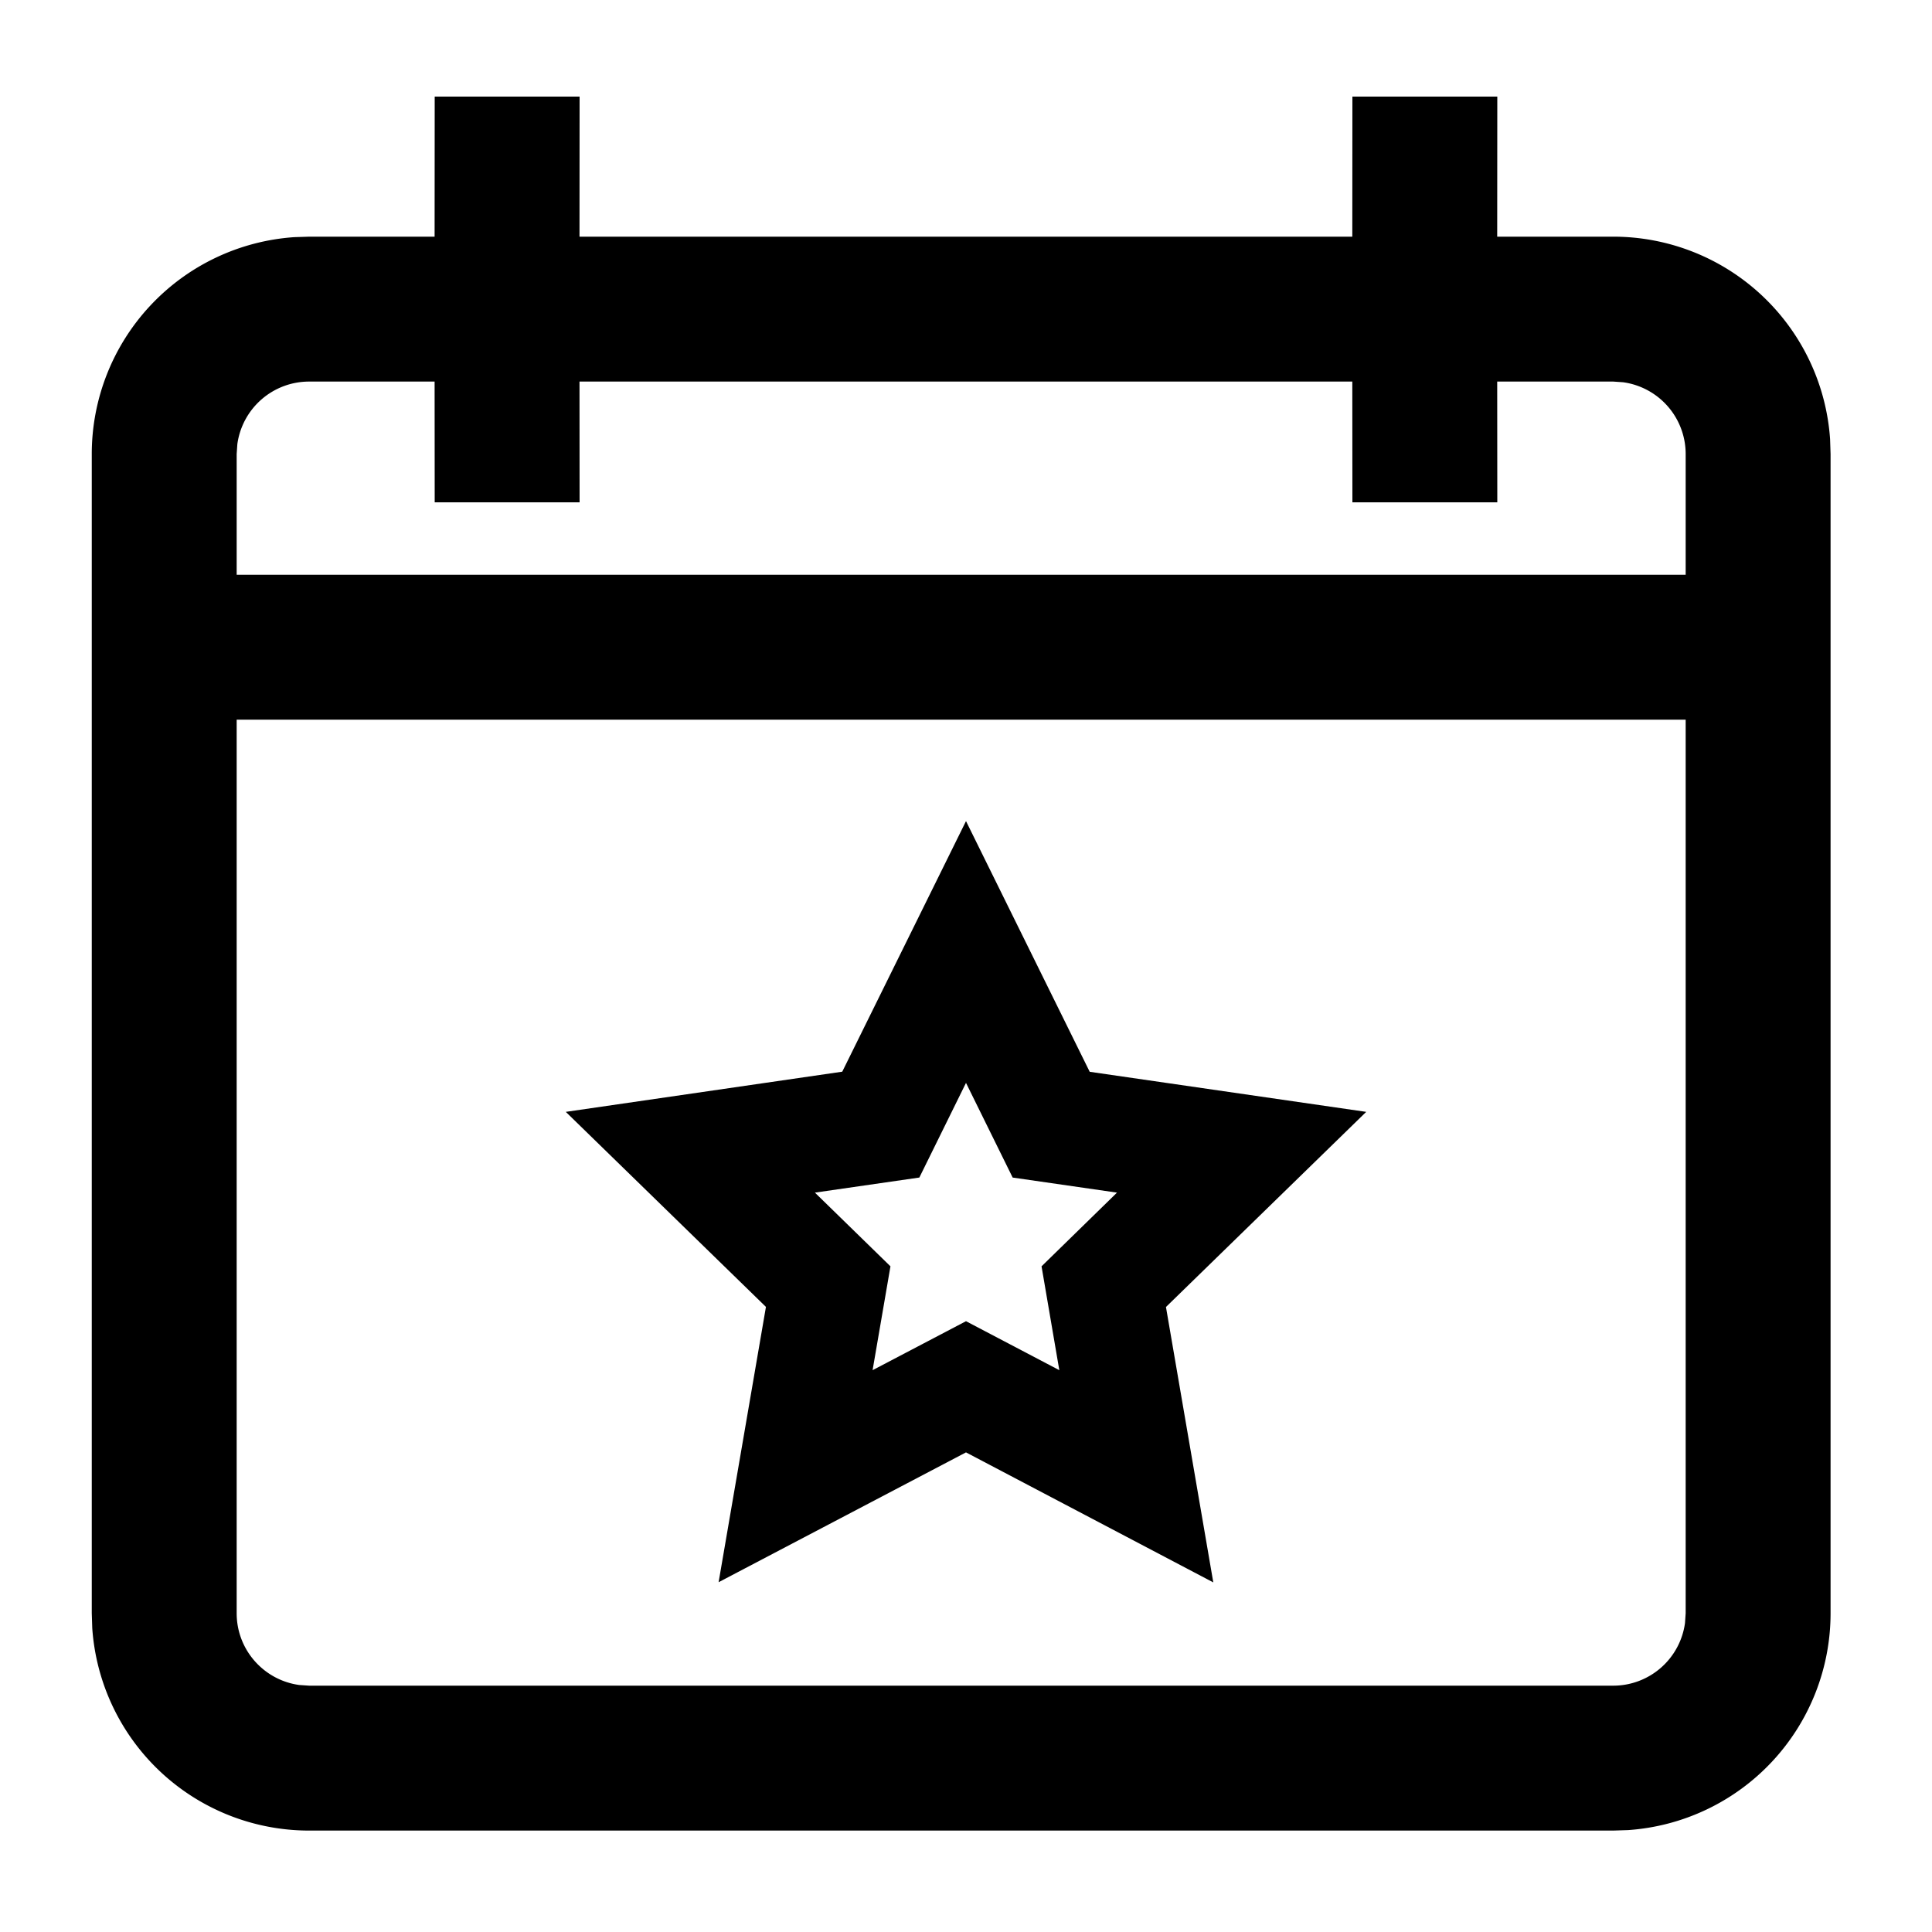 <svg xmlns="http://www.w3.org/2000/svg" width="20" height="20" viewBox="0 0 20 20">
    <g fill-rule="nonzero">
        <path d="M11.28 11.094L10 8.5l-1.281 2.594-2.862.416 2.072 2.019-.49 2.85L10 15.035l2.56 1.346-.49-2.851 2.073-2.02-2.863-.415zM9.517 12.19l.483-.98.483.98 1.08.156-.781.763.184 1.075-.966-.507-.967.507.185-1.075-.782-.763 1.08-.156z"/>
        <path d="M6 1l-.001 1.45h8L14 1h1.5l-.001 1.45H16.7a2.25 2.25 0 0 1 2.245 2.096l.005.154v12a2.25 2.25 0 0 1-2.096 2.245l-.154.005H3.2a2.25 2.25 0 0 1-2.245-2.096L.95 16.7v-12a2.25 2.25 0 0 1 2.096-2.245L3.2 2.45h1.299L4.5 1H6zm11.45 6.45h-15v9.25c0 .38.282.693.648.743l.102.007h13.5a.75.75 0 0 0 .743-.648l.007-.102V7.45zm-3.451-3.5h-8L6 5.2H4.5l-.001-1.25H3.2a.75.75 0 0 0-.743.648L2.45 4.7v1.25h15V4.7a.75.75 0 0 0-.648-.743L16.7 3.95h-1.201L15.5 5.2H14l-.001-1.25z"/>
    </g>
</svg>
